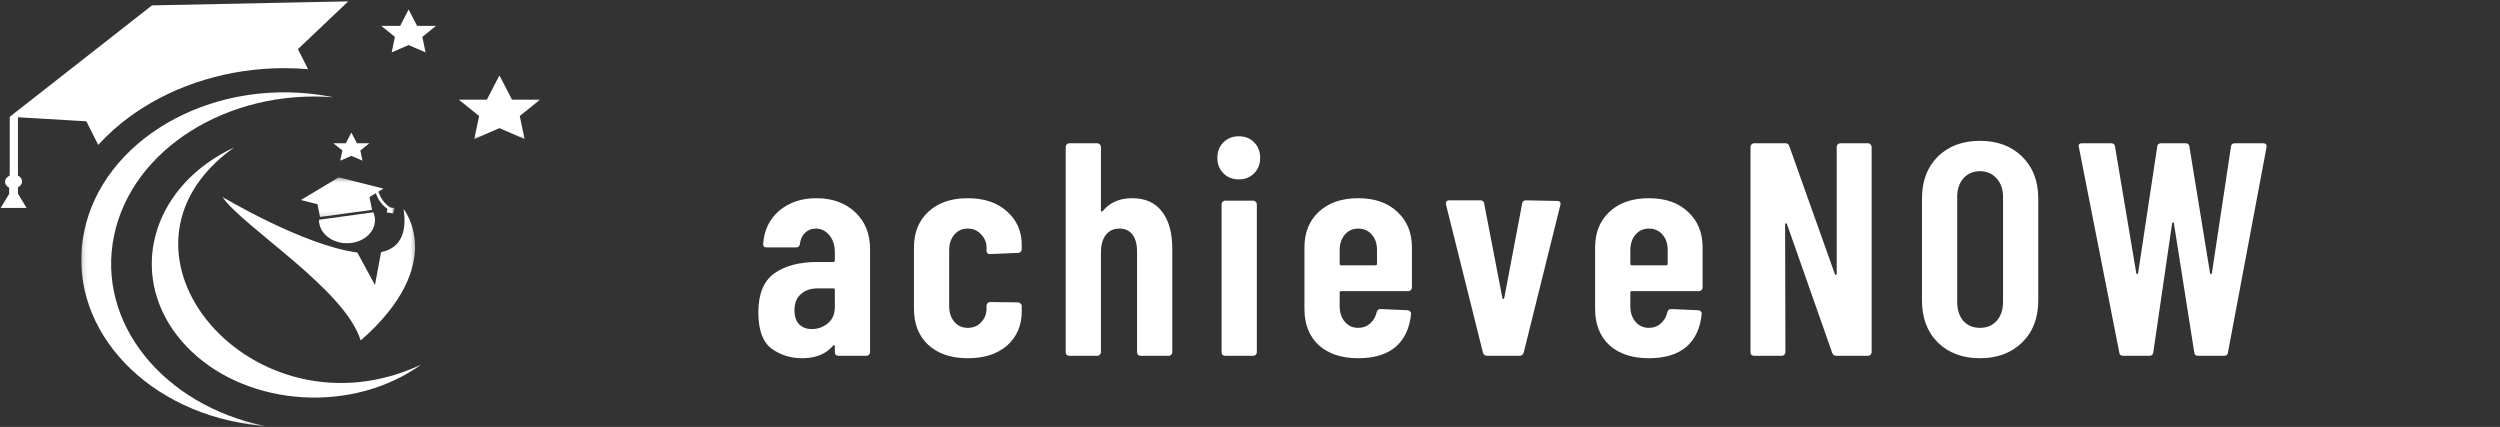 <svg width="527" height="90" viewBox="0 0 527 90" fill="none" xmlns="http://www.w3.org/2000/svg">
<rect x="0" y="0" width="527" height="90" fill="#333333" stroke="none"/>
<mask id="mask0_90_4" style="mask-type:luminance" maskUnits="userSpaceOnUse" x="46" y="40" width="42" height="33">
<path d="M46.783 40.877H87.703V72.02H46.783V40.877Z" fill="white"/>
</mask>
<g mask="url(#mask0_90_4)">
<path d="M85.073 44.053C85.941 49.777 83.88 52.413 80.326 53.163L79.044 60.082L75.316 53.222C63.923 51.742 46.825 41.474 46.825 41.474C51.305 47.903 72.754 60.991 76.032 71.778C94.508 55.599 85.073 44.053 85.073 44.053Z" fill="white"/>
</g>
<mask id="mask1_90_4" style="mask-type:luminance" maskUnits="userSpaceOnUse" x="96" y="15" width="18" height="15">
<path d="M96.042 15.29H113.857V29.643H96.042V15.29Z" fill="white"/>
</mask>
<g mask="url(#mask1_90_4)">
<path d="M105.284 15.882L107.931 21.009H113.857L109.566 24.451L110.582 29.31L105.284 27.011L99.98 29.31L100.996 24.451L96.711 21.009H102.634L105.284 15.882Z" fill="white"/>
</g>
<path d="M86.139 1.999L87.922 5.453H91.92L89.029 7.774L89.71 11.043L86.139 9.498L82.571 11.043L83.246 7.774L80.365 5.453H84.353L86.139 1.999Z" fill="white"/>
<path d="M74.066 27.935L75.239 30.204H77.856L75.961 31.721L76.411 33.871L74.066 32.856L71.724 33.871L72.177 31.721L70.278 30.204H72.899L74.066 27.935Z" fill="white"/>
<mask id="mask2_90_4" style="mask-type:luminance" maskUnits="userSpaceOnUse" x="17" y="19" width="55" height="71">
<path d="M17.114 19.034H71.025V89.825H17.114V19.034Z" fill="white"/>
</mask>
<g mask="url(#mask2_90_4)">
<path fill-rule="evenodd" clip-rule="evenodd" d="M24.038 49.689C20.244 68.004 34.367 85.437 55.934 89.825C54.886 89.742 53.826 89.628 52.763 89.474C29.454 86.212 13.768 67.992 17.739 48.804C21.71 29.614 43.834 16.696 67.143 19.965C68.206 20.119 69.251 20.299 70.279 20.506C48.164 18.771 27.828 31.367 24.038 49.689Z" fill="white"/>
</g>
<path fill-rule="evenodd" clip-rule="evenodd" d="M88.769 76.868C53.52 93.394 18.725 52.99 49.336 31.077C48.356 31.543 47.388 32.042 46.446 32.596C31.012 41.606 27.366 59.211 38.305 71.917C49.25 84.623 70.637 87.619 86.071 78.614C87.013 78.063 87.916 77.48 88.769 76.868Z" fill="white"/>
<path fill-rule="evenodd" clip-rule="evenodd" d="M62.807 10.353L64.936 14.585C63.257 14.437 61.581 14.366 59.911 14.366C48.474 14.366 37.322 17.711 28.506 23.781C25.575 25.794 22.969 28.071 20.709 30.553L18.482 26.116L18.204 25.565L16.042 25.441L9 25.024L3.981 24.729L3.783 24.719V37.011C4.301 37.262 4.65 37.72 4.65 38.244C4.65 38.69 4.398 39.095 4.002 39.351C3.936 39.4 3.862 39.444 3.783 39.478V40.826L5.607 43.827H0.143L1.932 40.879V39.558C1.416 39.314 1.064 38.856 1.064 38.325C1.064 37.83 1.369 37.393 1.84 37.135C1.872 37.113 1.899 37.091 1.932 37.076C1.973 37.054 2.006 37.032 2.053 37.011V24.622L32.039 1.136L65.783 0.444L73.414 0.285L62.807 10.353Z" fill="white"/>
<mask id="mask3_90_4" style="mask-type:luminance" maskUnits="userSpaceOnUse" x="0" y="0" width="75" height="44">
<path d="M0.143 0H74.057V43.997H0.143V0Z" fill="white"/>
</mask>
<g mask="url(#mask3_90_4)">
</g>
<path d="M67.255 46.323C67.252 46.355 67.249 46.386 67.249 46.418C67.249 49.099 69.891 51.272 73.148 51.272C76.405 51.272 79.044 49.099 79.044 46.418C79.044 45.83 78.919 45.27 78.686 44.748L67.255 46.323Z" fill="white"/>
<mask id="mask4_90_4" style="mask-type:luminance" maskUnits="userSpaceOnUse" x="62" y="37" width="22" height="9">
<path d="M62.686 37.383H83.154V45.87H62.686V37.383Z" fill="white"/>
</mask>
<g mask="url(#mask4_90_4)">
<path d="M82.207 43.72C82.014 43.576 81.819 43.425 81.638 43.269C80.912 42.647 80.362 41.882 80.039 41.06L80.009 40.98C79.938 40.799 79.861 40.602 79.755 40.414L80.838 39.766L71.404 37.381L63.426 42.162L66.917 43.047L67.465 45.745L78.431 44.236L77.883 41.535L79.213 40.738C79.278 40.867 79.331 41.006 79.385 41.143L79.417 41.226C79.769 42.125 80.374 42.959 81.164 43.642C81.33 43.785 81.505 43.919 81.677 44.051L81.522 44.792L82.9 44.987L83.136 43.854L82.207 43.72Z" fill="white"/>
</g>
<path d="M172.08 41.784C175.451 41.784 178.181 42.765 180.272 44.728C182.363 46.691 183.408 49.272 183.408 52.472V74.232C183.408 74.445 183.323 74.637 183.152 74.808C183.024 74.936 182.853 75 182.64 75H176.752C176.539 75 176.347 74.936 176.176 74.808C176.048 74.637 175.984 74.445 175.984 74.232V73.016C175.984 72.888 175.941 72.803 175.856 72.76C175.771 72.717 175.685 72.76 175.6 72.888C174.107 74.637 171.931 75.512 169.072 75.512C166.64 75.512 164.485 74.829 162.608 73.464C160.773 72.056 159.856 69.517 159.856 65.848C159.856 62.008 160.965 59.277 163.184 57.656C165.445 56.035 168.496 55.224 172.336 55.224H175.664C175.877 55.224 175.984 55.117 175.984 54.904V53.24C175.984 51.704 175.6 50.488 174.832 49.592C174.064 48.653 173.104 48.184 171.952 48.184C171.056 48.184 170.309 48.483 169.712 49.08C169.115 49.635 168.752 50.403 168.624 51.384C168.581 51.896 168.304 52.152 167.792 52.152H161.584C161.072 52.152 160.837 51.896 160.88 51.384C161.093 48.483 162.224 46.157 164.272 44.408C166.363 42.659 168.965 41.784 172.08 41.784ZM171.12 69.368C172.4 69.368 173.531 68.963 174.512 68.152C175.493 67.341 175.984 66.211 175.984 64.76V61.112C175.984 60.899 175.877 60.792 175.664 60.792H172.336C170.885 60.792 169.712 61.197 168.816 62.008C167.92 62.776 167.472 63.907 167.472 65.4C167.472 66.723 167.813 67.725 168.496 68.408C169.179 69.048 170.053 69.368 171.12 69.368ZM203.99 75.512C200.491 75.512 197.718 74.573 195.67 72.696C193.665 70.819 192.662 68.28 192.662 65.08V52.152C192.662 49.037 193.665 46.541 195.67 44.664C197.718 42.744 200.491 41.784 203.99 41.784C207.489 41.784 210.262 42.723 212.31 44.6C214.358 46.435 215.382 48.781 215.382 51.64V52.536C215.382 52.749 215.297 52.941 215.126 53.112C214.998 53.24 214.827 53.304 214.614 53.304L208.726 53.56C208.214 53.56 207.958 53.304 207.958 52.792V52.152C207.958 51.085 207.574 50.168 206.806 49.4C206.081 48.589 205.142 48.184 203.99 48.184C202.838 48.184 201.899 48.611 201.174 49.464C200.449 50.317 200.086 51.405 200.086 52.728V64.568C200.086 65.891 200.449 66.979 201.174 67.832C201.899 68.685 202.838 69.112 203.99 69.112C205.142 69.112 206.081 68.728 206.806 67.96C207.574 67.149 207.958 66.189 207.958 65.08V64.44C207.958 64.227 208.022 64.056 208.15 63.928C208.321 63.757 208.513 63.672 208.726 63.672L214.614 63.736C214.827 63.736 214.998 63.821 215.126 63.992C215.297 64.12 215.382 64.291 215.382 64.504V65.656C215.382 68.6 214.358 70.989 212.31 72.824C210.262 74.616 207.489 75.512 203.99 75.512ZM238.67 41.784C241.443 41.784 243.534 42.723 244.942 44.6C246.393 46.435 247.118 49.059 247.118 52.472V74.232C247.118 74.445 247.033 74.637 246.862 74.808C246.734 74.936 246.563 75 246.35 75H240.462C240.249 75 240.057 74.936 239.886 74.808C239.758 74.637 239.694 74.445 239.694 74.232V53.048C239.694 51.512 239.374 50.317 238.734 49.464C238.094 48.611 237.177 48.184 235.982 48.184C234.745 48.184 233.785 48.632 233.102 49.528C232.419 50.424 232.078 51.661 232.078 53.24V74.232C232.078 74.445 231.993 74.637 231.822 74.808C231.694 74.936 231.523 75 231.31 75H225.422C225.209 75 225.017 74.936 224.846 74.808C224.718 74.637 224.654 74.445 224.654 74.232V30.968C224.654 30.755 224.718 30.584 224.846 30.456C225.017 30.285 225.209 30.2 225.422 30.2H231.31C231.523 30.2 231.694 30.285 231.822 30.456C231.993 30.584 232.078 30.755 232.078 30.968V44.344C232.078 44.472 232.121 44.557 232.206 44.6C232.334 44.6 232.462 44.515 232.59 44.344C234.041 42.637 236.067 41.784 238.67 41.784ZM261.163 37.816C259.84 37.816 258.752 37.389 257.899 36.536C257.046 35.683 256.619 34.595 256.619 33.272C256.619 31.949 257.046 30.861 257.899 30.008C258.752 29.155 259.84 28.728 261.163 28.728C262.486 28.728 263.552 29.155 264.363 30.008C265.216 30.861 265.643 31.949 265.643 33.272C265.643 34.595 265.216 35.683 264.363 36.536C263.51 37.389 262.443 37.816 261.163 37.816ZM258.283 75C258.07 75 257.878 74.936 257.707 74.808C257.579 74.637 257.515 74.445 257.515 74.232V43.064C257.515 42.851 257.579 42.68 257.707 42.552C257.878 42.381 258.07 42.296 258.283 42.296H264.171C264.384 42.296 264.555 42.381 264.683 42.552C264.854 42.68 264.939 42.851 264.939 43.064V74.232C264.939 74.445 264.854 74.637 264.683 74.808C264.555 74.936 264.384 75 264.171 75H258.283ZM297.633 60.6C297.633 60.813 297.548 61.005 297.377 61.176C297.249 61.304 297.078 61.368 296.865 61.368H282.721C282.508 61.368 282.401 61.475 282.401 61.688V64.568C282.401 65.891 282.764 66.979 283.489 67.832C284.214 68.685 285.153 69.112 286.305 69.112C287.286 69.112 288.118 68.813 288.801 68.216C289.526 67.576 289.996 66.765 290.209 65.784C290.337 65.357 290.614 65.144 291.041 65.144L296.737 65.4C296.95 65.4 297.121 65.485 297.249 65.656C297.42 65.784 297.484 65.976 297.441 66.232C297.142 69.219 296.054 71.523 294.177 73.144C292.3 74.723 289.676 75.512 286.305 75.512C282.806 75.512 280.033 74.595 277.985 72.76C275.98 70.883 274.977 68.344 274.977 65.144V52.152C274.977 49.037 275.98 46.541 277.985 44.664C280.033 42.744 282.806 41.784 286.305 41.784C289.804 41.784 292.556 42.744 294.561 44.664C296.609 46.541 297.633 49.037 297.633 52.152V60.6ZM286.305 48.184C285.153 48.184 284.214 48.611 283.489 49.464C282.764 50.317 282.401 51.405 282.401 52.728V55.608C282.401 55.821 282.508 55.928 282.721 55.928H289.953C290.166 55.928 290.273 55.821 290.273 55.608V52.728C290.273 51.363 289.91 50.275 289.185 49.464C288.46 48.611 287.5 48.184 286.305 48.184ZM313.507 75C313.038 75 312.739 74.787 312.611 74.36L304.803 43.064V42.808C304.803 42.424 305.038 42.232 305.507 42.232H312.035C312.547 42.232 312.825 42.467 312.867 42.936L316.707 62.84C316.75 62.968 316.814 63.032 316.899 63.032C316.985 63.032 317.049 62.968 317.091 62.84L320.867 42.936C320.91 42.467 321.187 42.232 321.699 42.232L328.227 42.36C328.825 42.36 329.059 42.637 328.931 43.192L321.187 74.36C321.059 74.787 320.761 75 320.291 75H313.507ZM358.906 60.6C358.906 60.813 358.82 61.005 358.65 61.176C358.522 61.304 358.351 61.368 358.138 61.368H343.994C343.78 61.368 343.674 61.475 343.674 61.688V64.568C343.674 65.891 344.036 66.979 344.762 67.832C345.487 68.685 346.426 69.112 347.578 69.112C348.559 69.112 349.391 68.813 350.074 68.216C350.799 67.576 351.268 66.765 351.482 65.784C351.61 65.357 351.887 65.144 352.314 65.144L358.01 65.4C358.223 65.4 358.394 65.485 358.522 65.656C358.692 65.784 358.756 65.976 358.714 66.232C358.415 69.219 357.327 71.523 355.45 73.144C353.572 74.723 350.948 75.512 347.578 75.512C344.079 75.512 341.306 74.595 339.258 72.76C337.252 70.883 336.25 68.344 336.25 65.144V52.152C336.25 49.037 337.252 46.541 339.258 44.664C341.306 42.744 344.079 41.784 347.578 41.784C351.076 41.784 353.828 42.744 355.834 44.664C357.882 46.541 358.906 49.037 358.906 52.152V60.6ZM347.578 48.184C346.426 48.184 345.487 48.611 344.762 49.464C344.036 50.317 343.674 51.405 343.674 52.728V55.608C343.674 55.821 343.78 55.928 343.994 55.928H351.226C351.439 55.928 351.546 55.821 351.546 55.608V52.728C351.546 51.363 351.183 50.275 350.458 49.464C349.732 48.611 348.772 48.184 347.578 48.184ZM387.18 30.968C387.18 30.755 387.244 30.584 387.372 30.456C387.542 30.285 387.734 30.2 387.948 30.2H393.772C393.985 30.2 394.156 30.285 394.284 30.456C394.454 30.584 394.54 30.755 394.54 30.968V74.232C394.54 74.445 394.454 74.637 394.284 74.808C394.156 74.936 393.985 75 393.772 75H387.052C386.625 75 386.348 74.787 386.22 74.36L376.684 47.224C376.641 47.096 376.556 47.053 376.428 47.096C376.342 47.096 376.3 47.16 376.3 47.288L376.364 74.232C376.364 74.445 376.278 74.637 376.108 74.808C375.98 74.936 375.809 75 375.596 75H369.772C369.558 75 369.366 74.936 369.196 74.808C369.068 74.637 369.004 74.445 369.004 74.232V30.968C369.004 30.755 369.068 30.584 369.196 30.456C369.366 30.285 369.558 30.2 369.772 30.2H376.364C376.79 30.2 377.068 30.413 377.196 30.84L386.796 57.784C386.838 57.912 386.902 57.976 386.988 57.976C387.116 57.933 387.18 57.848 387.18 57.72V30.968ZM417.377 75.512C413.708 75.512 410.742 74.403 408.481 72.184C406.262 69.965 405.153 67.021 405.153 63.352V41.848C405.153 38.179 406.262 35.235 408.481 33.016C410.742 30.797 413.708 29.688 417.377 29.688C421.046 29.688 424.012 30.797 426.273 33.016C428.534 35.235 429.665 38.179 429.665 41.848V63.352C429.665 67.021 428.534 69.965 426.273 72.184C424.012 74.403 421.046 75.512 417.377 75.512ZM417.377 69.112C418.828 69.112 420.001 68.621 420.897 67.64C421.793 66.616 422.241 65.293 422.241 63.672V41.528C422.241 39.907 421.793 38.605 420.897 37.624C420.001 36.6 418.828 36.088 417.377 36.088C415.926 36.088 414.753 36.6 413.857 37.624C413.004 38.605 412.577 39.907 412.577 41.528V63.672C412.577 65.293 413.004 66.616 413.857 67.64C414.753 68.621 415.926 69.112 417.377 69.112ZM447.575 75C447.063 75 446.786 74.765 446.743 74.296L438.231 31.032L438.167 30.776C438.167 30.392 438.402 30.2 438.871 30.2H445.015C445.527 30.2 445.804 30.435 445.847 30.904L450.327 57.592C450.37 57.72 450.434 57.784 450.519 57.784C450.604 57.784 450.668 57.72 450.711 57.592L454.743 30.904C454.786 30.435 455.063 30.2 455.575 30.2H460.695C461.207 30.2 461.484 30.435 461.527 30.904L465.879 57.592C465.922 57.72 465.986 57.784 466.071 57.784C466.156 57.784 466.22 57.72 466.263 57.592L470.295 30.904C470.338 30.435 470.615 30.2 471.127 30.2H477.079C477.634 30.2 477.868 30.477 477.783 31.032L469.655 74.296C469.612 74.765 469.335 75 468.823 75H463.383C462.871 75 462.594 74.765 462.551 74.296L458.263 47.096C458.22 46.925 458.156 46.84 458.071 46.84C457.986 46.84 457.922 46.925 457.879 47.096L453.911 74.296C453.868 74.765 453.591 75 453.079 75H447.575Z" fill="white"/>
</svg>
